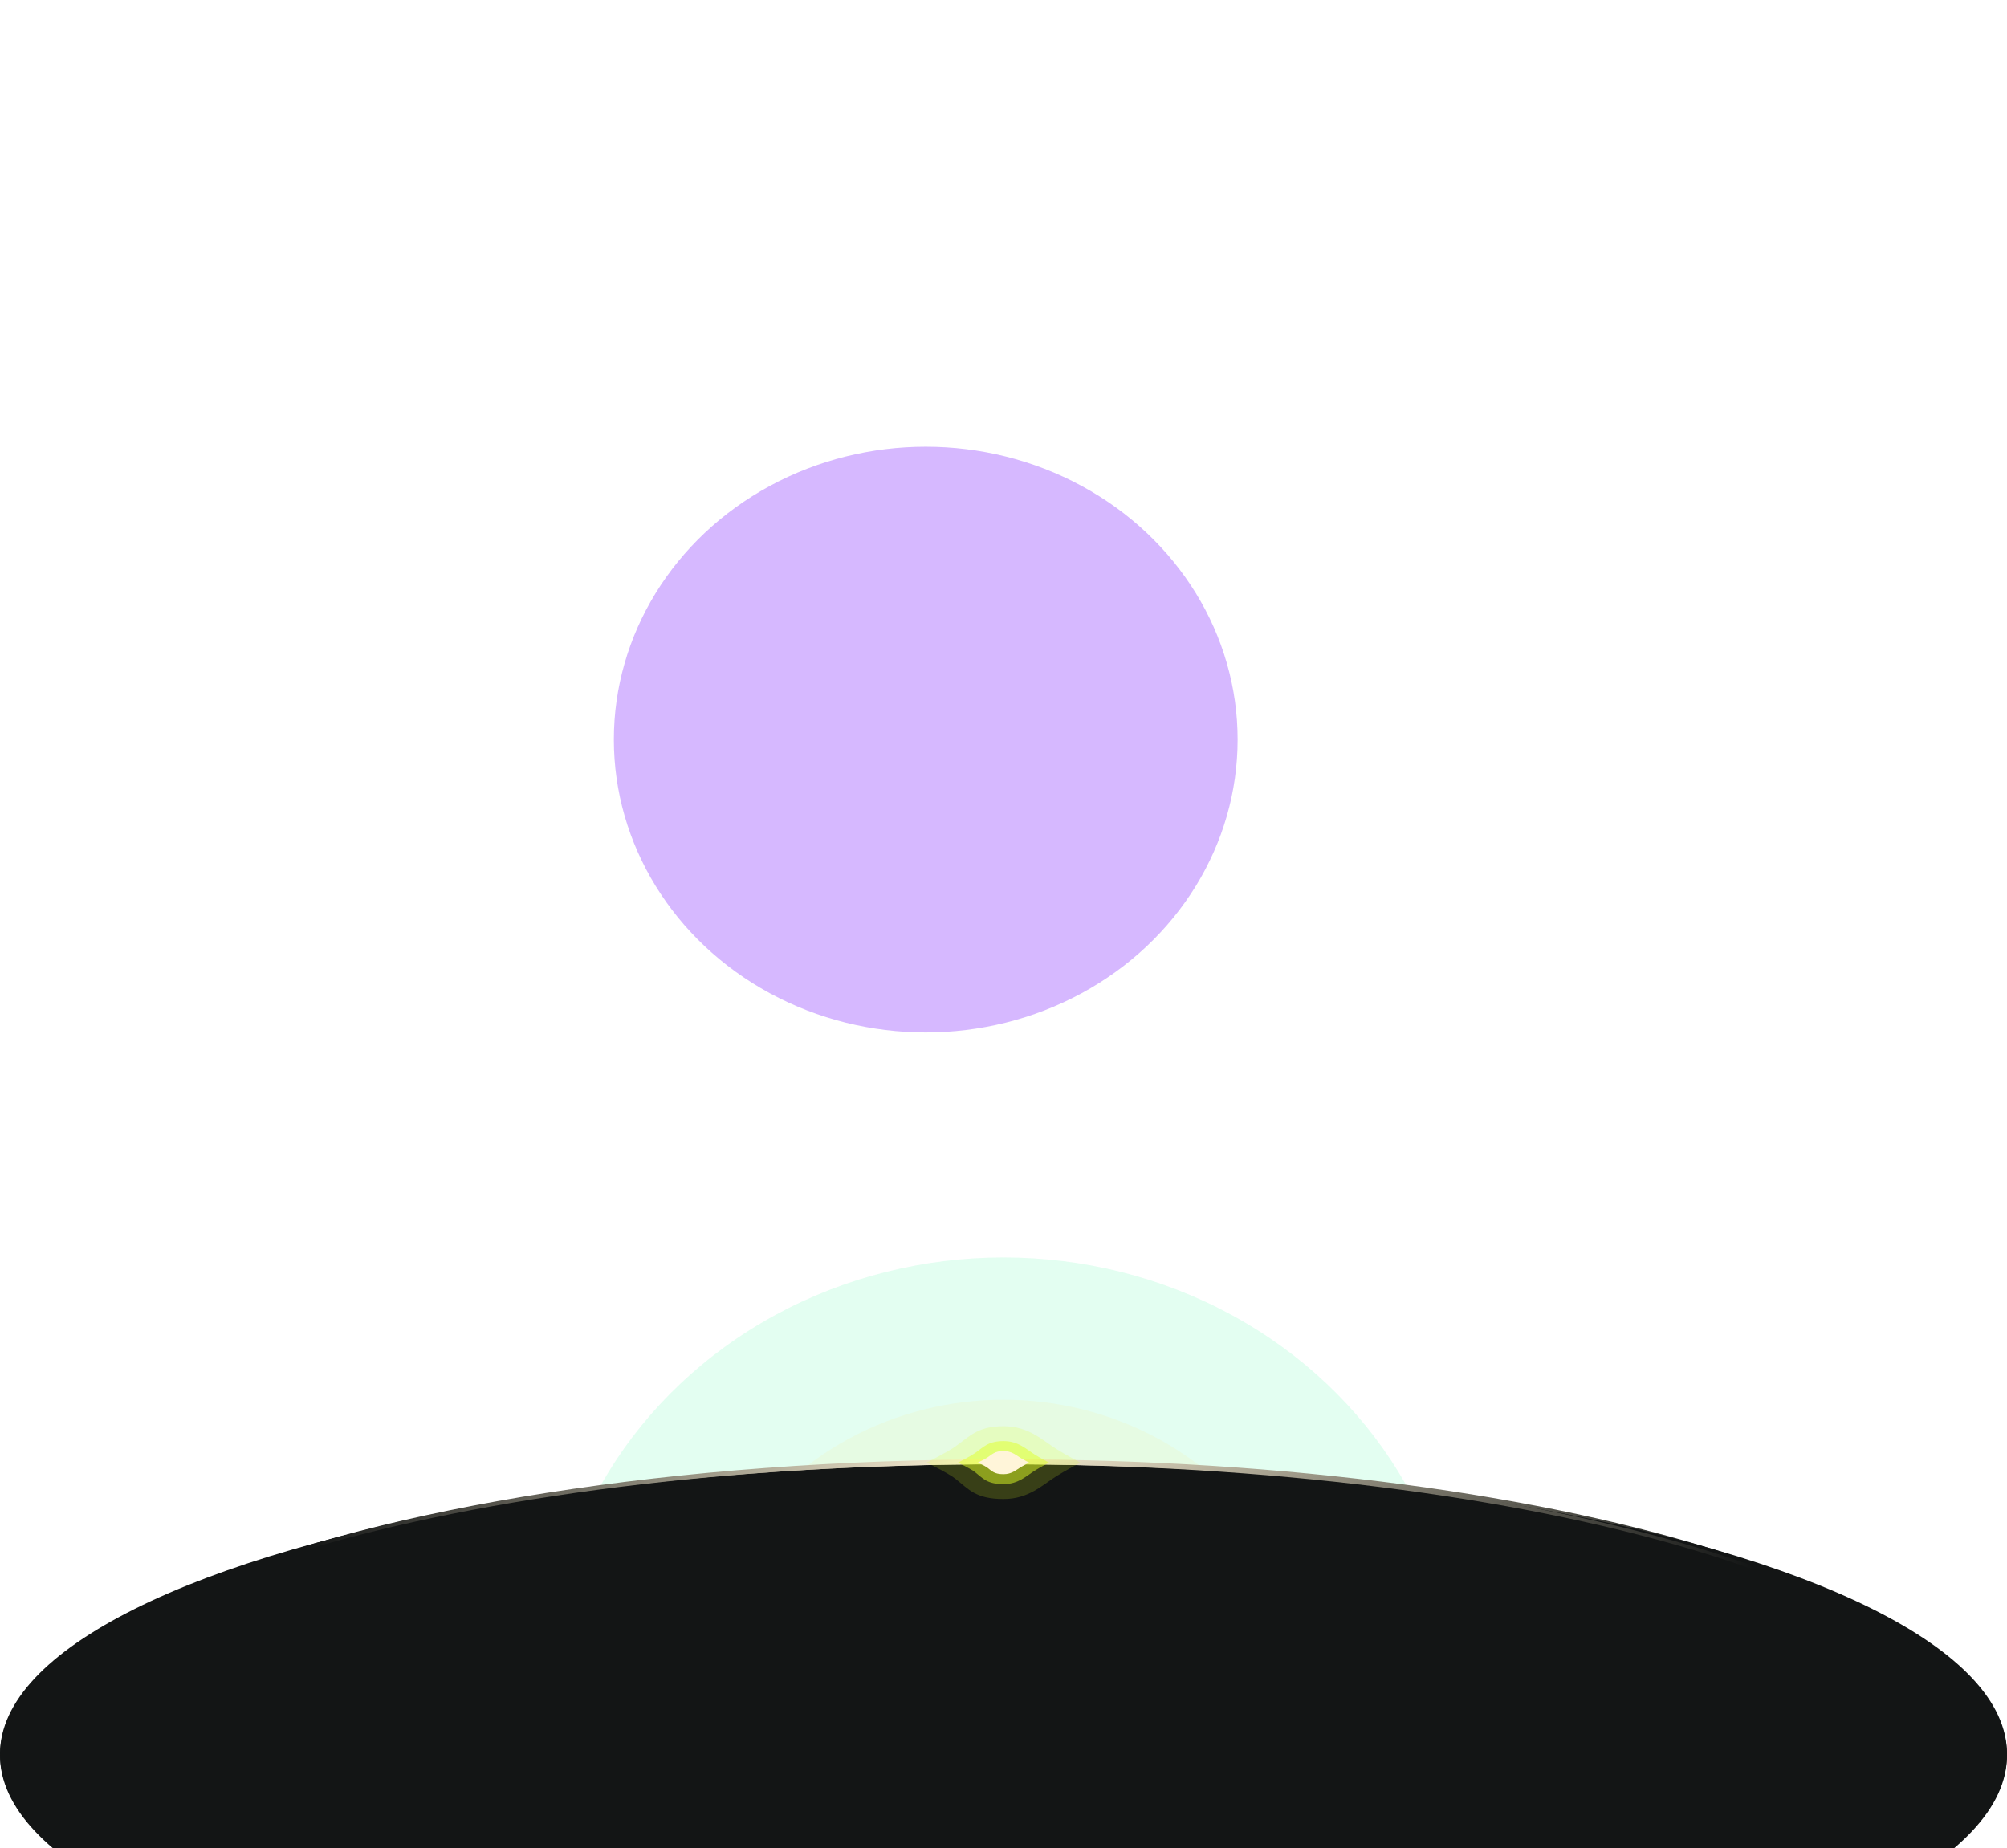 <svg width="1213" height="1117" viewBox="0 0 1213 1117" fill="none" xmlns="http://www.w3.org/2000/svg">
<g filter="url(#filter0_f_2162_23398)">
<ellipse cx="559.5" cy="447" rx="188.5" ry="177" fill="#7D22FF" fill-opacity="0.32"/>
</g>
<g filter="url(#filter1_f_2162_23398)">
<ellipse cx="606.5" cy="1019" rx="275.5" ry="259" fill="#00FB87" fill-opacity="0.11"/>
</g>
<g filter="url(#filter2_f_2162_23398)">
<ellipse cx="606.5" cy="1021" rx="186.5" ry="175" fill="#FFE67B" fill-opacity="0.12"/>
</g>
<g filter="url(#filter3_f_2162_23398)">
<path d="M1042 940.535C933.991 905.778 779.085 884 607 884C407.767 884 231.561 913.192 124.5 957.918" stroke="url(#paint0_linear_2162_23398)" stroke-width="4"/>
</g>
<ellipse cx="606.5" cy="1061" rx="606.5" ry="175" fill="#131515"/>
<ellipse cx="606.5" cy="1060" rx="606.5" ry="175" fill="#131515"/>
<path d="M1195 1059C1195 962.35 930.4 884 604 884C277.6 884 13 962.35 13 1059" stroke="url(#paint1_linear_2162_23398)" stroke-width="2"/>
<g filter="url(#filter4_f_2162_23398)">
<path d="M653 884C653 884 644.225 888.573 638.386 892.25C629.902 897.592 621.711 906 606.5 906C589.585 906 585.408 900.014 577.271 893.625C573.054 890.314 560 884 560 884C560 884 572.192 877.901 577.271 874.375C585.641 868.565 590.518 862 606.5 862C621.711 862 629.902 870.408 638.386 875.75C644.225 879.427 653 884 653 884Z" fill="#E1FF26" fill-opacity="0.18"/>
</g>
<g filter="url(#filter5_f_2162_23398)">
<path d="M634 884C634 884 628.811 886.702 625.357 888.875C620.34 892.032 615.496 897 606.5 897C596.497 897 594.026 893.463 589.214 889.688C586.72 887.731 579 884 579 884C579 884 586.21 880.396 589.214 878.312C594.164 874.879 597.048 871 606.5 871C615.496 871 620.34 875.968 625.357 879.125C628.811 881.298 634 884 634 884Z" fill="#E1FF26" fill-opacity="0.5"/>
</g>
<g filter="url(#filter6_f_2162_23398)">
<path d="M622 884C622 884 619.075 885.455 617.129 886.625C614.301 888.325 611.57 891 606.5 891C600.862 891 599.469 889.095 596.757 887.062C595.351 886.009 591 884 591 884C591 884 595.064 882.059 596.757 880.938C599.547 879.089 601.173 877 606.5 877C611.57 877 614.301 879.675 617.129 881.375C619.075 882.545 622 884 622 884Z" fill="#FFF5D9"/>
</g>
<g filter="url(#filter7_f_2162_23398)">
<ellipse cx="606.5" cy="884" rx="4.5" ry="2" fill="#FFF5D9"/>
</g>
<defs>
<filter id="filter0_f_2162_23398" x="71" y="-30" width="977" height="954" filterUnits="userSpaceOnUse" color-interpolation-filters="sRGB">
<feFlood flood-opacity="0" result="BackgroundImageFix"/>
<feBlend mode="normal" in="SourceGraphic" in2="BackgroundImageFix" result="shape"/>
<feGaussianBlur stdDeviation="150" result="effect1_foregroundBlur_2162_23398"/>
</filter>
<filter id="filter1_f_2162_23398" x="31" y="460" width="1151" height="1118" filterUnits="userSpaceOnUse" color-interpolation-filters="sRGB">
<feFlood flood-opacity="0" result="BackgroundImageFix"/>
<feBlend mode="normal" in="SourceGraphic" in2="BackgroundImageFix" result="shape"/>
<feGaussianBlur stdDeviation="150" result="effect1_foregroundBlur_2162_23398"/>
</filter>
<filter id="filter2_f_2162_23398" x="120" y="546" width="973" height="950" filterUnits="userSpaceOnUse" color-interpolation-filters="sRGB">
<feFlood flood-opacity="0" result="BackgroundImageFix"/>
<feBlend mode="normal" in="SourceGraphic" in2="BackgroundImageFix" result="shape"/>
<feGaussianBlur stdDeviation="150" result="effect1_foregroundBlur_2162_23398"/>
</filter>
<filter id="filter3_f_2162_23398" x="109.829" y="868.1" width="946.684" height="105.564" filterUnits="userSpaceOnUse" color-interpolation-filters="sRGB">
<feFlood flood-opacity="0" result="BackgroundImageFix"/>
<feBlend mode="normal" in="SourceGraphic" in2="BackgroundImageFix" result="shape"/>
<feGaussianBlur stdDeviation="6.95" result="effect1_foregroundBlur_2162_23398"/>
</filter>
<filter id="filter4_f_2162_23398" x="548.6" y="850.6" width="115.8" height="66.8" filterUnits="userSpaceOnUse" color-interpolation-filters="sRGB">
<feFlood flood-opacity="0" result="BackgroundImageFix"/>
<feBlend mode="normal" in="SourceGraphic" in2="BackgroundImageFix" result="shape"/>
<feGaussianBlur stdDeviation="5.7" result="effect1_foregroundBlur_2162_23398"/>
</filter>
<filter id="filter5_f_2162_23398" x="571.4" y="863.4" width="70.2" height="41.2" filterUnits="userSpaceOnUse" color-interpolation-filters="sRGB">
<feFlood flood-opacity="0" result="BackgroundImageFix"/>
<feBlend mode="normal" in="SourceGraphic" in2="BackgroundImageFix" result="shape"/>
<feGaussianBlur stdDeviation="3.8" result="effect1_foregroundBlur_2162_23398"/>
</filter>
<filter id="filter6_f_2162_23398" x="586.4" y="872.4" width="40.2" height="23.2" filterUnits="userSpaceOnUse" color-interpolation-filters="sRGB">
<feFlood flood-opacity="0" result="BackgroundImageFix"/>
<feBlend mode="normal" in="SourceGraphic" in2="BackgroundImageFix" result="shape"/>
<feGaussianBlur stdDeviation="2.3" result="effect1_foregroundBlur_2162_23398"/>
</filter>
<filter id="filter7_f_2162_23398" x="600" y="880" width="13" height="8" filterUnits="userSpaceOnUse" color-interpolation-filters="sRGB">
<feFlood flood-opacity="0" result="BackgroundImageFix"/>
<feBlend mode="normal" in="SourceGraphic" in2="BackgroundImageFix" result="shape"/>
<feGaussianBlur stdDeviation="1" result="effect1_foregroundBlur_2162_23398"/>
</filter>
<linearGradient id="paint0_linear_2162_23398" x1="188" y1="971.5" x2="1062.5" y2="971.5" gradientUnits="userSpaceOnUse">
<stop stop-color="#131515"/>
<stop offset="0.465" stop-color="#FFF5D9"/>
<stop offset="1" stop-color="#131515"/>
</linearGradient>
<linearGradient id="paint1_linear_2162_23398" x1="185" y1="971.5" x2="1059.5" y2="971.5" gradientUnits="userSpaceOnUse">
<stop stop-color="#131515"/>
<stop offset="0.465" stop-color="#FFF5D9"/>
<stop offset="1" stop-color="#131515"/>
</linearGradient>
</defs>
</svg>

